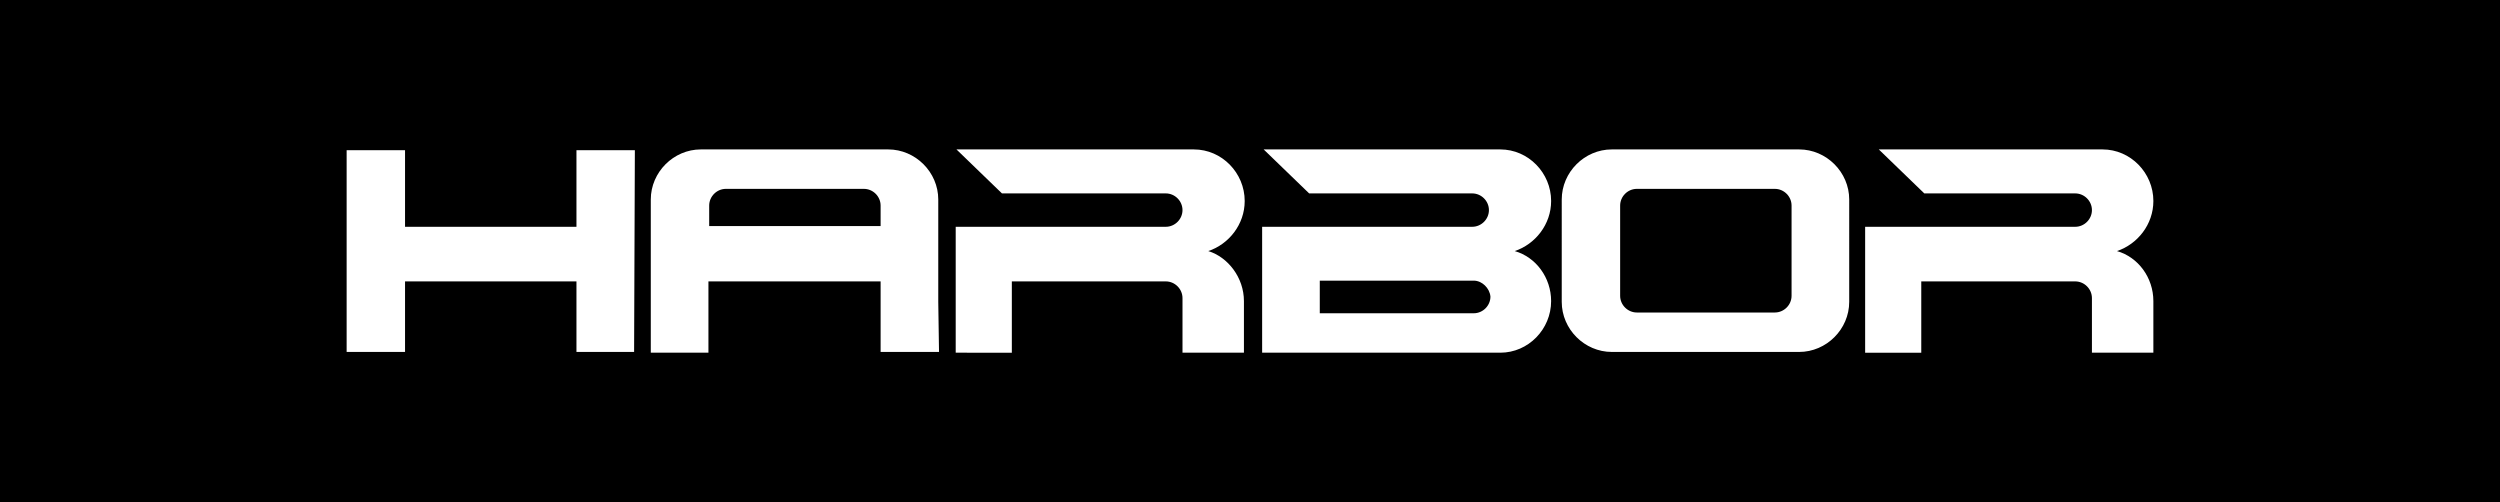 <?xml version="1.0" encoding="utf-8"?>
<!-- Generator: Adobe Illustrator 19.0.0, SVG Export Plug-In . SVG Version: 6.00 Build 0)  -->
<svg version="1.1" id="Capa_1" xmlns="http://www.w3.org/2000/svg" xmlns:xlink="http://www.w3.org/1999/xlink" x="0px" y="0px"
	 viewBox="-132 387.7 329.6 66.2" style="enable-background:new -132 387.7 329.6 66.2;" xml:space="preserve">
<g id="XMLID_969_">
	<path id="XMLID_1639_" d="M62.3,424.7H42v4.3h20.3c1.2,0,2.2-1,2.2-2.2l0,0C64.4,425.7,63.4,424.7,62.3,424.7z"/>
	<path id="XMLID_1640_" d="M102,412.6H83.8c-1.2,0-2.2,1-2.2,2.2v11.9c0,1.2,1,2.2,2.2,2.2H102c1.2,0,2.2-1,2.2-2.2v-11.9
		C104.2,413.6,103.2,412.6,102,412.6z"/>
	<path id="XMLID_1643_" d="M-132,387.7v66.2h329.6v-66.2H-132z M-48.4,434.1H-56v-9.3h-22.6v9.3h-7.7v-26.6h7.7v10.1H-56v-10.1h7.7
		L-48.4,434.1L-48.4,434.1z M-15.9,434.1v-7.2v-0.1v-2h-22.7v9.4h-7.6v-6.6V414c0-3.6,3-6.6,6.6-6.6h24.7c3.6,0,6.6,3,6.6,6.6v13.5
		l0.1,6.6C-8.2,434.1-15.9,434.1-15.9,434.1z M32,427.4v6.8h-8.1v-7c0-0.1,0-0.2,0-0.2l0,0c0-1.2-1-2.2-2.2-2.2H1.4v2.2l0,0v7.2H-6
		v-1.6l0,0v-11.2l0,0v-3.8h27.7c1.2,0,2.2-1,2.2-2.2l0,0c0-1.2-1-2.2-2.2-2.2H0.1l-6-5.8h31.3c3.7,0,6.7,3.1,6.7,6.8
		c0,3.1-2.1,5.7-4.8,6.6C29.9,421.6,32,424.3,32,427.4z M72.5,427.4c0,3.7-3,6.8-6.7,6.8H34.4v-1.6l0,0v-11.2l0,0v-3.8h27.7
		c1.2,0,2.2-1,2.2-2.2l0,0c0-1.2-1-2.2-2.2-2.2H40.6l-6-5.8h31.2c3.7,0,6.7,3.1,6.7,6.8c0,3.1-2.1,5.7-4.8,6.6
		C70.5,421.6,72.5,424.3,72.5,427.4z M111.8,427.5c0,3.6-3,6.6-6.6,6.6H80.5c-3.6,0-6.6-3-6.6-6.6V414c0-3.6,3-6.6,6.6-6.6h24.7
		c3.6,0,6.6,3,6.6,6.6V427.5z M151.9,427.4v6.8h-8.1v-7c0-0.1,0-0.2,0-0.2l0,0c0-1.2-1-2.2-2.2-2.2h-20.3v2.2l0,0v7.2h-7.4v-1.6l0,0
		v-11.2l0,0v-3.8h27.7c1.2,0,2.2-1,2.2-2.2l0,0c0-1.2-1-2.2-2.2-2.2h-19.9l-6-5.8h29.5c3.7,0,6.7,3.1,6.7,6.8c0,3.1-2.1,5.7-4.8,6.6
		C149.9,421.6,151.9,424.3,151.9,427.4z"/>
	<path id="XMLID_1649_" d="M-18.1,412.6h-18.2c-1.2,0-2.2,1-2.2,2.2v2.7h22.6v-2.7C-15.9,413.6-16.9,412.6-18.1,412.6z"/>
</g>
</svg>
